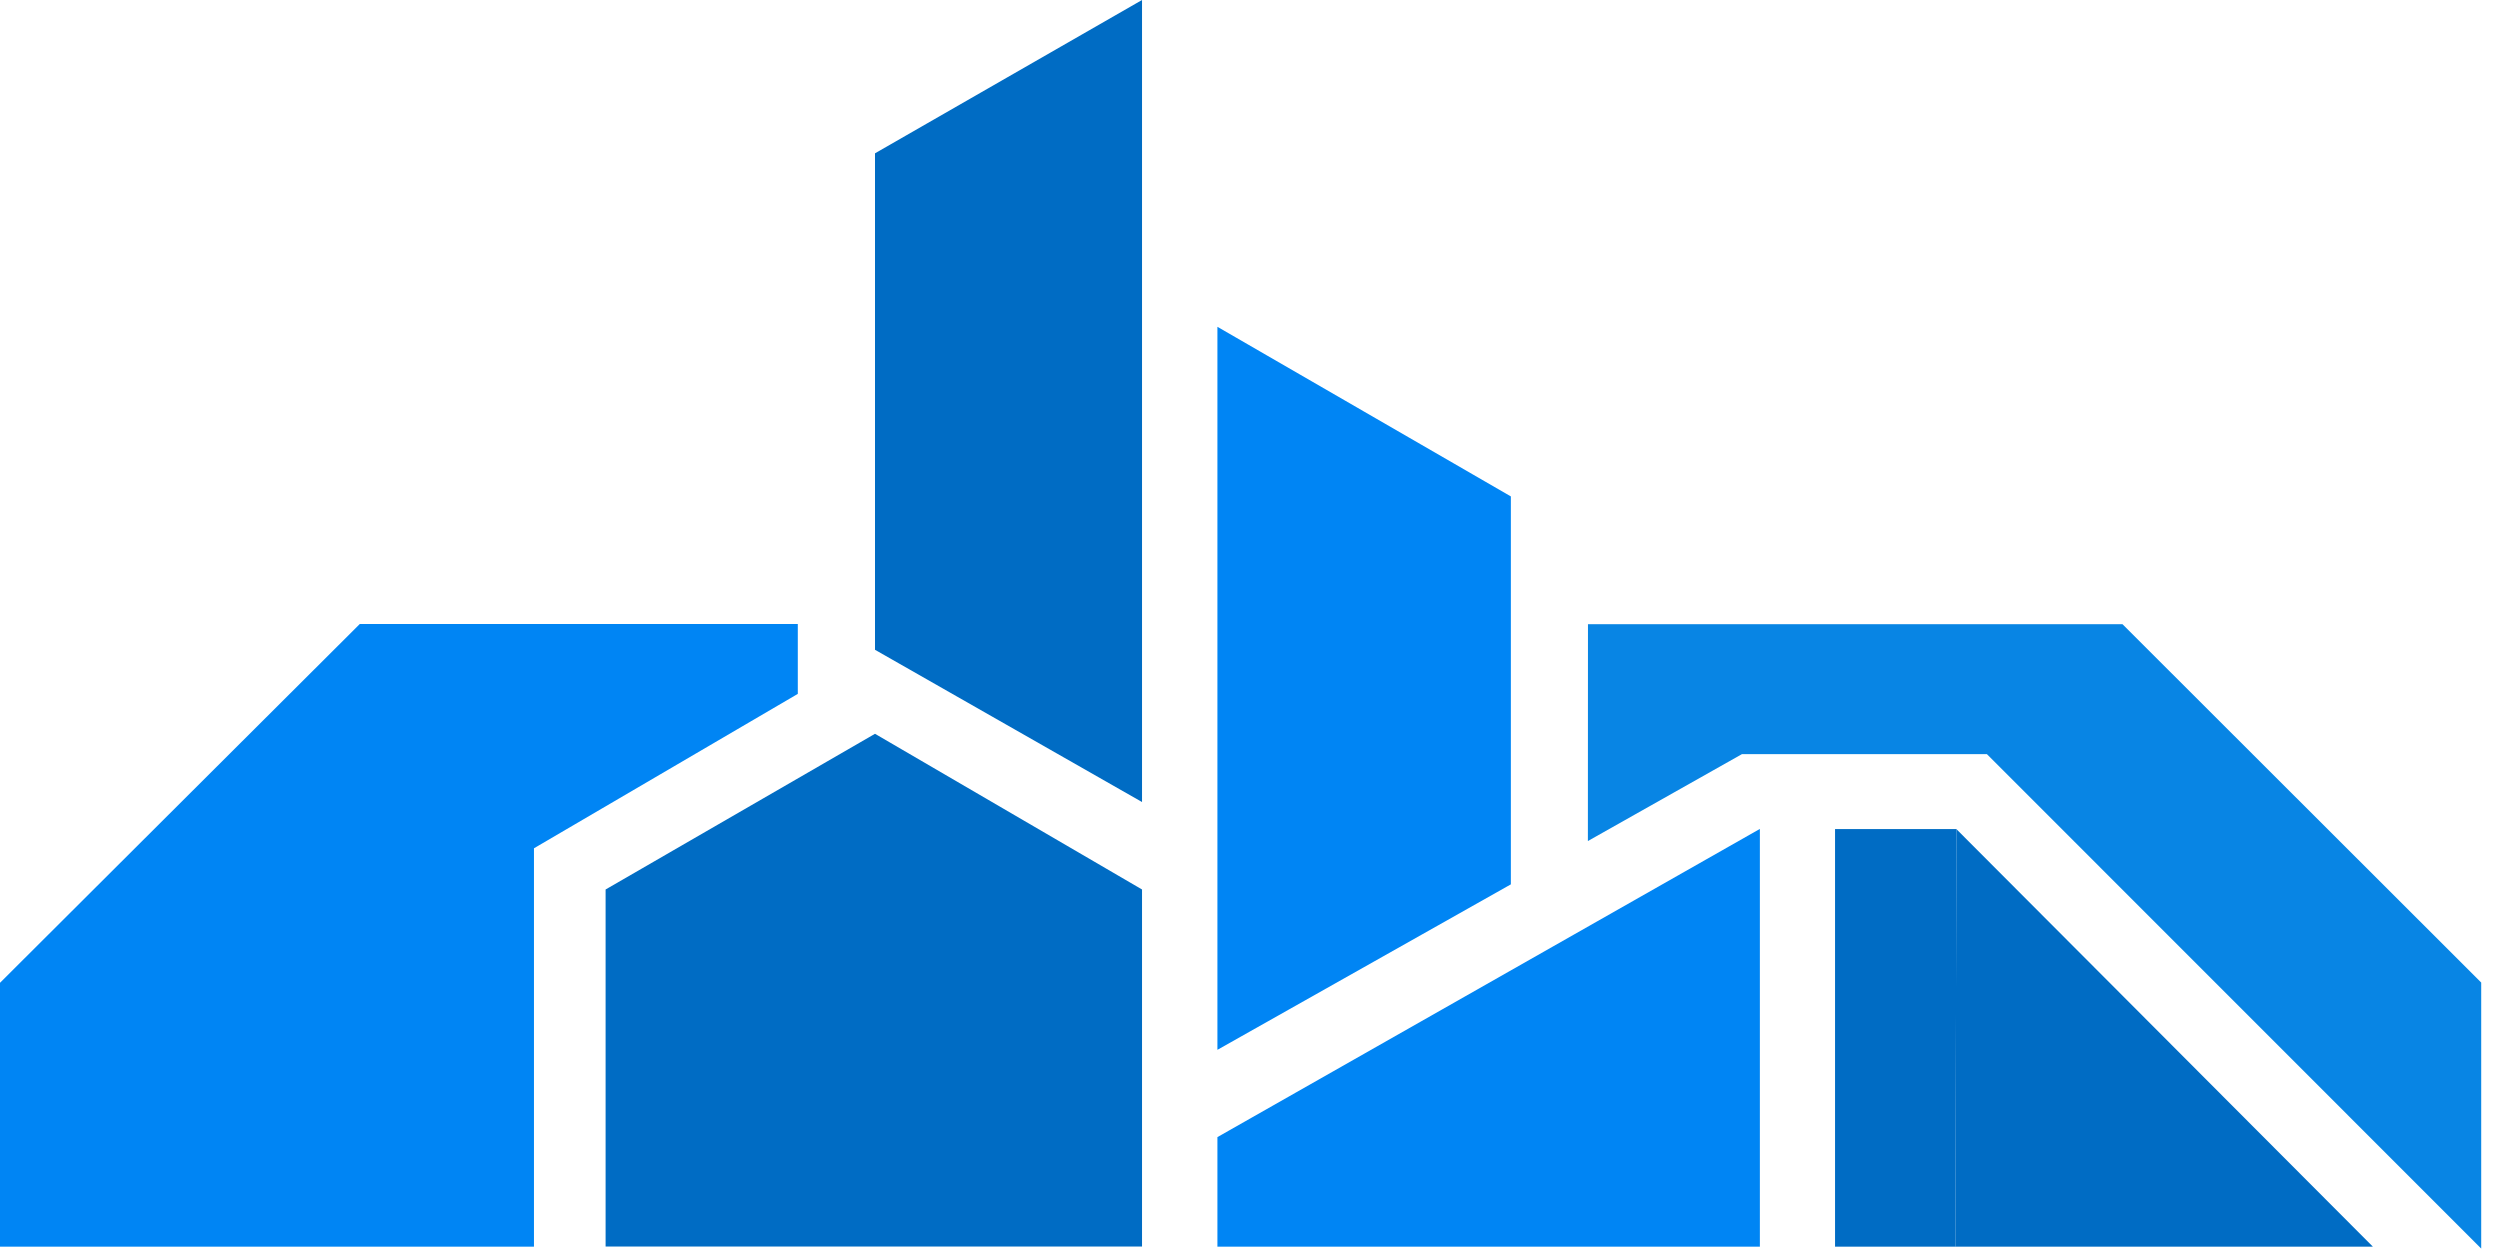 <svg
  width="58"
  height="29"
  viewBox="0 0 58 29"
  fill="none"
  xmlns="http://www.w3.org/2000/svg"
>
  <g clip-path="url(#vhl)">
    <path d="M26.495 0V18.607L20.3 15.075V3.557L26.495 0Z" fill="#006CC4" />
    <path
      d="M12.388 28.922V19.68L18.509 16.098V14.477H8.347L0 22.801V28.922H12.388Z"
      fill="#0085F4"
    />
    <path
      d="M14.05 20.636L20.3 17.024L26.495 20.636V28.919H14.05V20.636Z"
      fill="#006CC4"
    />
    <path
      d="M28.244 7.582L35.052 11.517V20.517L28.244 24.356V7.582Z"
      fill="#0085F4"
    />
    <path
      d="M28.244 26.381L40.829 19.231V28.922H28.244V26.381Z"
      fill="#0085F4"
    />
    <path
      d="M45.388 19.235L45.365 28.922H55.05L45.388 19.235Z"
      fill="#006CC4"
    />
    <path
      d="M36.839 19.512L40.413 17.496H46.096L57.564 28.967V22.795L49.241 14.481H36.841L36.839 19.512Z"
      fill="#0885E4"
    />
    <path
      d="M45.389 19.235H42.573V28.922H45.367L45.389 19.235Z"
      fill="#006CC4"
    />
  </g>
  <defs>
    <clipPath id="vhl">
      <rect width="57.565" height="28.963" fill="white" />
    </clipPath>
  </defs>
</svg>
